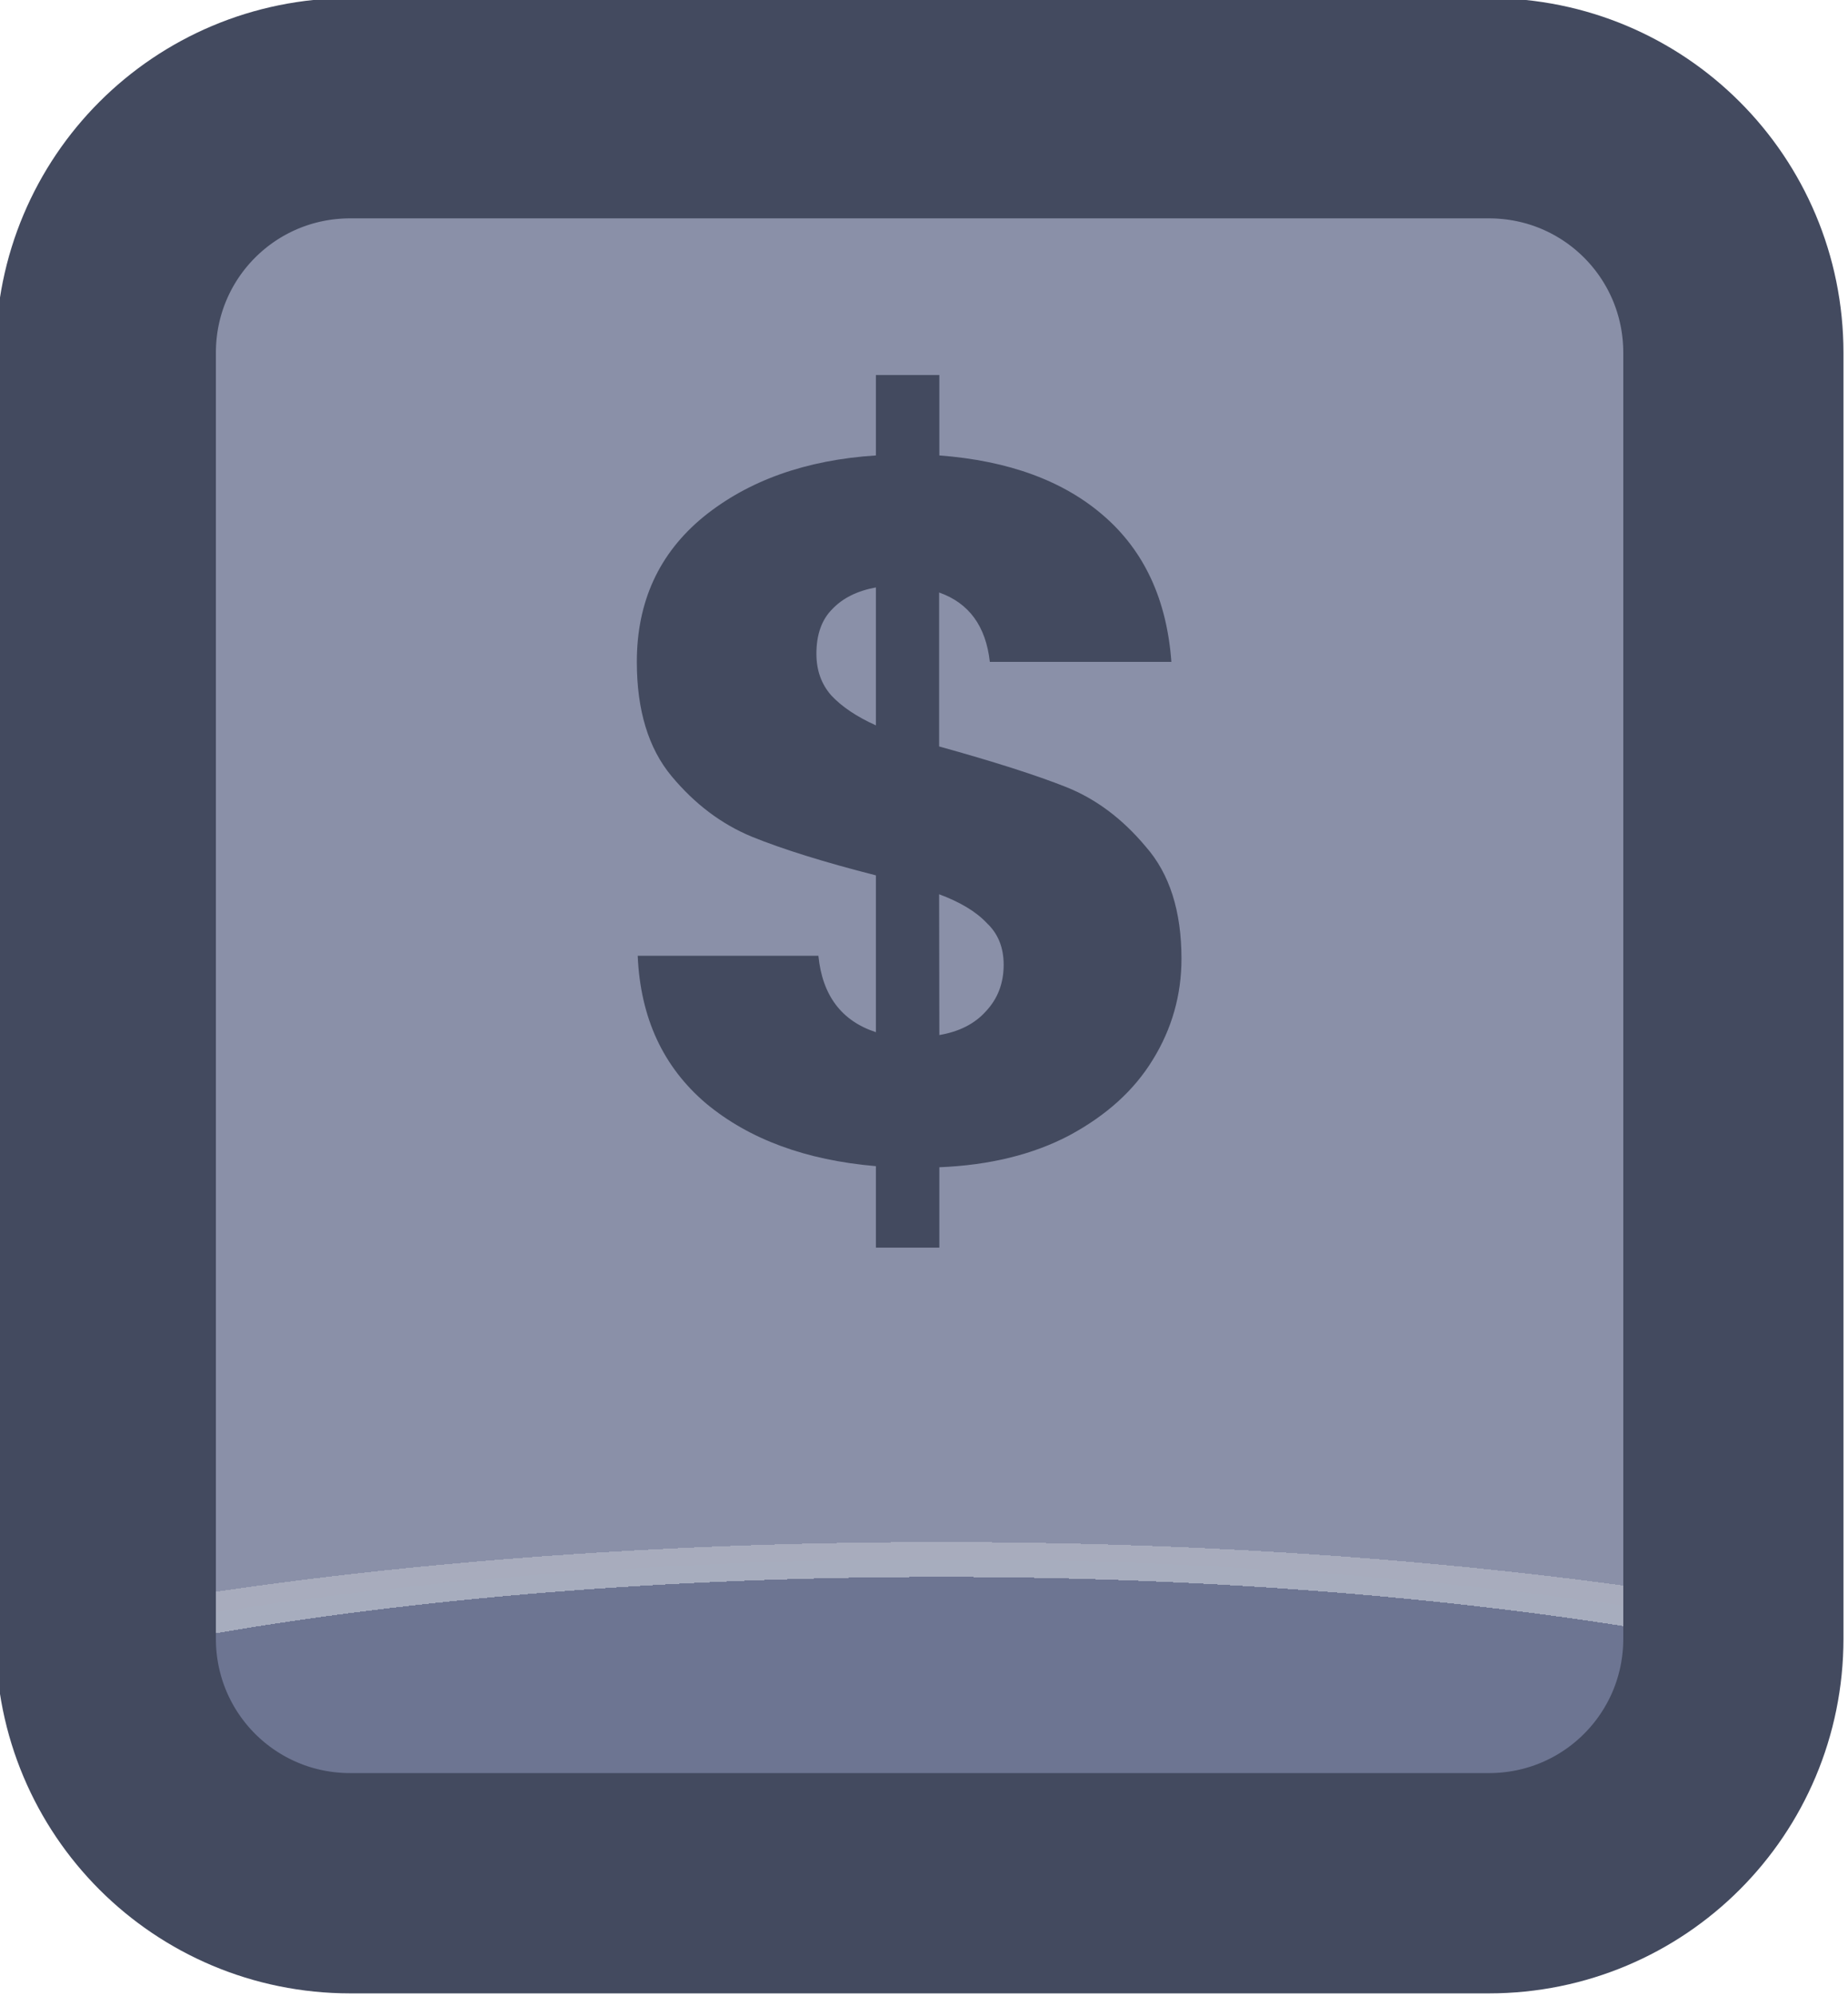 <?xml version="1.0" encoding="UTF-8" standalone="no"?>
<!-- Created with Inkscape (http://www.inkscape.org/) -->

<svg
   width="37.765"
   height="40.765"
   viewBox="0 0 9.992 10.786"
   version="1.1"
   id="svg1"
   xml:space="preserve"
   xmlns:xlink="http://www.w3.org/1999/xlink"
   xmlns="http://www.w3.org/2000/svg"
   xmlns:svg="http://www.w3.org/2000/svg"><defs
     id="defs1"><linearGradient
       id="linearGradient89"><stop
         style="stop-color:#434a5f;stop-opacity:1;"
         offset="1"
         id="stop89" /><stop
         style="stop-color:#434a5f;stop-opacity:1;"
         offset="1"
         id="stop90" /></linearGradient><linearGradient
       id="linearGradient1-1"><stop
         style="stop-color:#434a5f;stop-opacity:1;"
         offset="1"
         id="stop3" /><stop
         style="stop-color:#434a5f;stop-opacity:1;"
         offset="1"
         id="stop4" /></linearGradient><linearGradient
       id="linearGradient568"><stop
         style="stop-color:#6d7592;stop-opacity:1;"
         offset="0.181"
         id="stop565" /><stop
         style="stop-color:#a7adbe;stop-opacity:1;"
         offset="0.181"
         id="stop566" /><stop
         style="stop-color:#a8acbd;stop-opacity:1;"
         offset="0.201"
         id="stop567" /><stop
         style="stop-color:#8a90a8;stop-opacity:1;"
         offset="0.201"
         id="stop568" /></linearGradient><radialGradient
       xlink:href="#linearGradient568"
       id="radialGradient547"
       gradientUnits="userSpaceOnUse"
       gradientTransform="matrix(7.53,0,0,1.881,-2870.932,-152.1)"
       cx="452.625"
       cy="196.252"
       fx="452.625"
       fy="196.252"
       r="4.209" /><linearGradient
       xlink:href="#linearGradient1-1"
       id="linearGradient345"
       x1="533.043"
       y1="212.977"
       x2="541.46"
       y2="212.977"
       gradientUnits="userSpaceOnUse" /><linearGradient
       xlink:href="#linearGradient89"
       id="linearGradient998"
       x1="535.963"
       y1="212.136"
       x2="538.445"
       y2="212.136"
       gradientUnits="userSpaceOnUse" /></defs><g
     id="g456"
     transform="translate(-177.8,-12.7)"
     style="display:inline"><g
       id="g433"
       style="display:inline;paint-order:fill markers stroke"
       transform="matrix(1.187,0,0,1.187,-454.946,-234.721)"><path
         id="rect432"
         style="opacity:1;fill:url(#radialGradient547);stroke:url(#linearGradient345);stroke-width:1.003;stroke-linecap:round;stroke-linejoin:round;stroke-miterlimit:0"
         d="m 534.659,208.935 h 5.186 c 0.617,0 1.114,0.497 1.114,1.114 v 5.854 c 0,0.617 -0.497,1.114 -1.114,1.114 h -5.186 c -0.617,0 -1.114,-0.497 -1.114,-1.114 v -5.854 c 0,-0.617 0.497,-1.114 1.114,-1.114 z" /><path
         d="m 538.445,212.807 q 0,0.249 -0.131,0.461 -0.127,0.208 -0.38,0.344 -0.249,0.131 -0.592,0.145 v 0.366 h -0.289 V 213.752 q -0.479,-0.041 -0.773,-0.285 -0.294,-0.249 -0.312,-0.673 h 0.823 q 0.027,0.271 0.262,0.348 v -0.714 q -0.353,-0.09 -0.565,-0.176 -0.208,-0.086 -0.366,-0.276 -0.158,-0.19 -0.158,-0.52 0,-0.411 0.303,-0.66 0.307,-0.249 0.786,-0.28 v -0.366 h 0.289 v 0.366 q 0.475,0.036 0.75,0.276 0.276,0.24 0.307,0.664 h -0.827 q -0.027,-0.244 -0.231,-0.316 v 0.701 q 0.375,0.104 0.579,0.185 0.203,0.081 0.362,0.271 0.163,0.185 0.163,0.511 z m -1.663,-1.388 q 0,0.113 0.068,0.19 0.072,0.077 0.203,0.136 v -0.628 q -0.127,0.023 -0.199,0.099 -0.072,0.072 -0.072,0.203 z m 0.56,1.736 q 0.136,-0.023 0.212,-0.108 0.081,-0.086 0.081,-0.212 0,-0.118 -0.077,-0.19 -0.072,-0.077 -0.217,-0.131 z"
         id="text432"
         style="font-weight:bold;font-size:4.52px;font-family:Poppins;-inkscape-font-specification:'Poppins Bold';text-align:center;letter-spacing:0.1px;text-anchor:middle;fill:url(#linearGradient998);stroke-width:1.991;stroke-linecap:round;stroke-linejoin:round;stroke-dasharray:3.981, 1.991"
         aria-label="$" /></g></g></svg>
